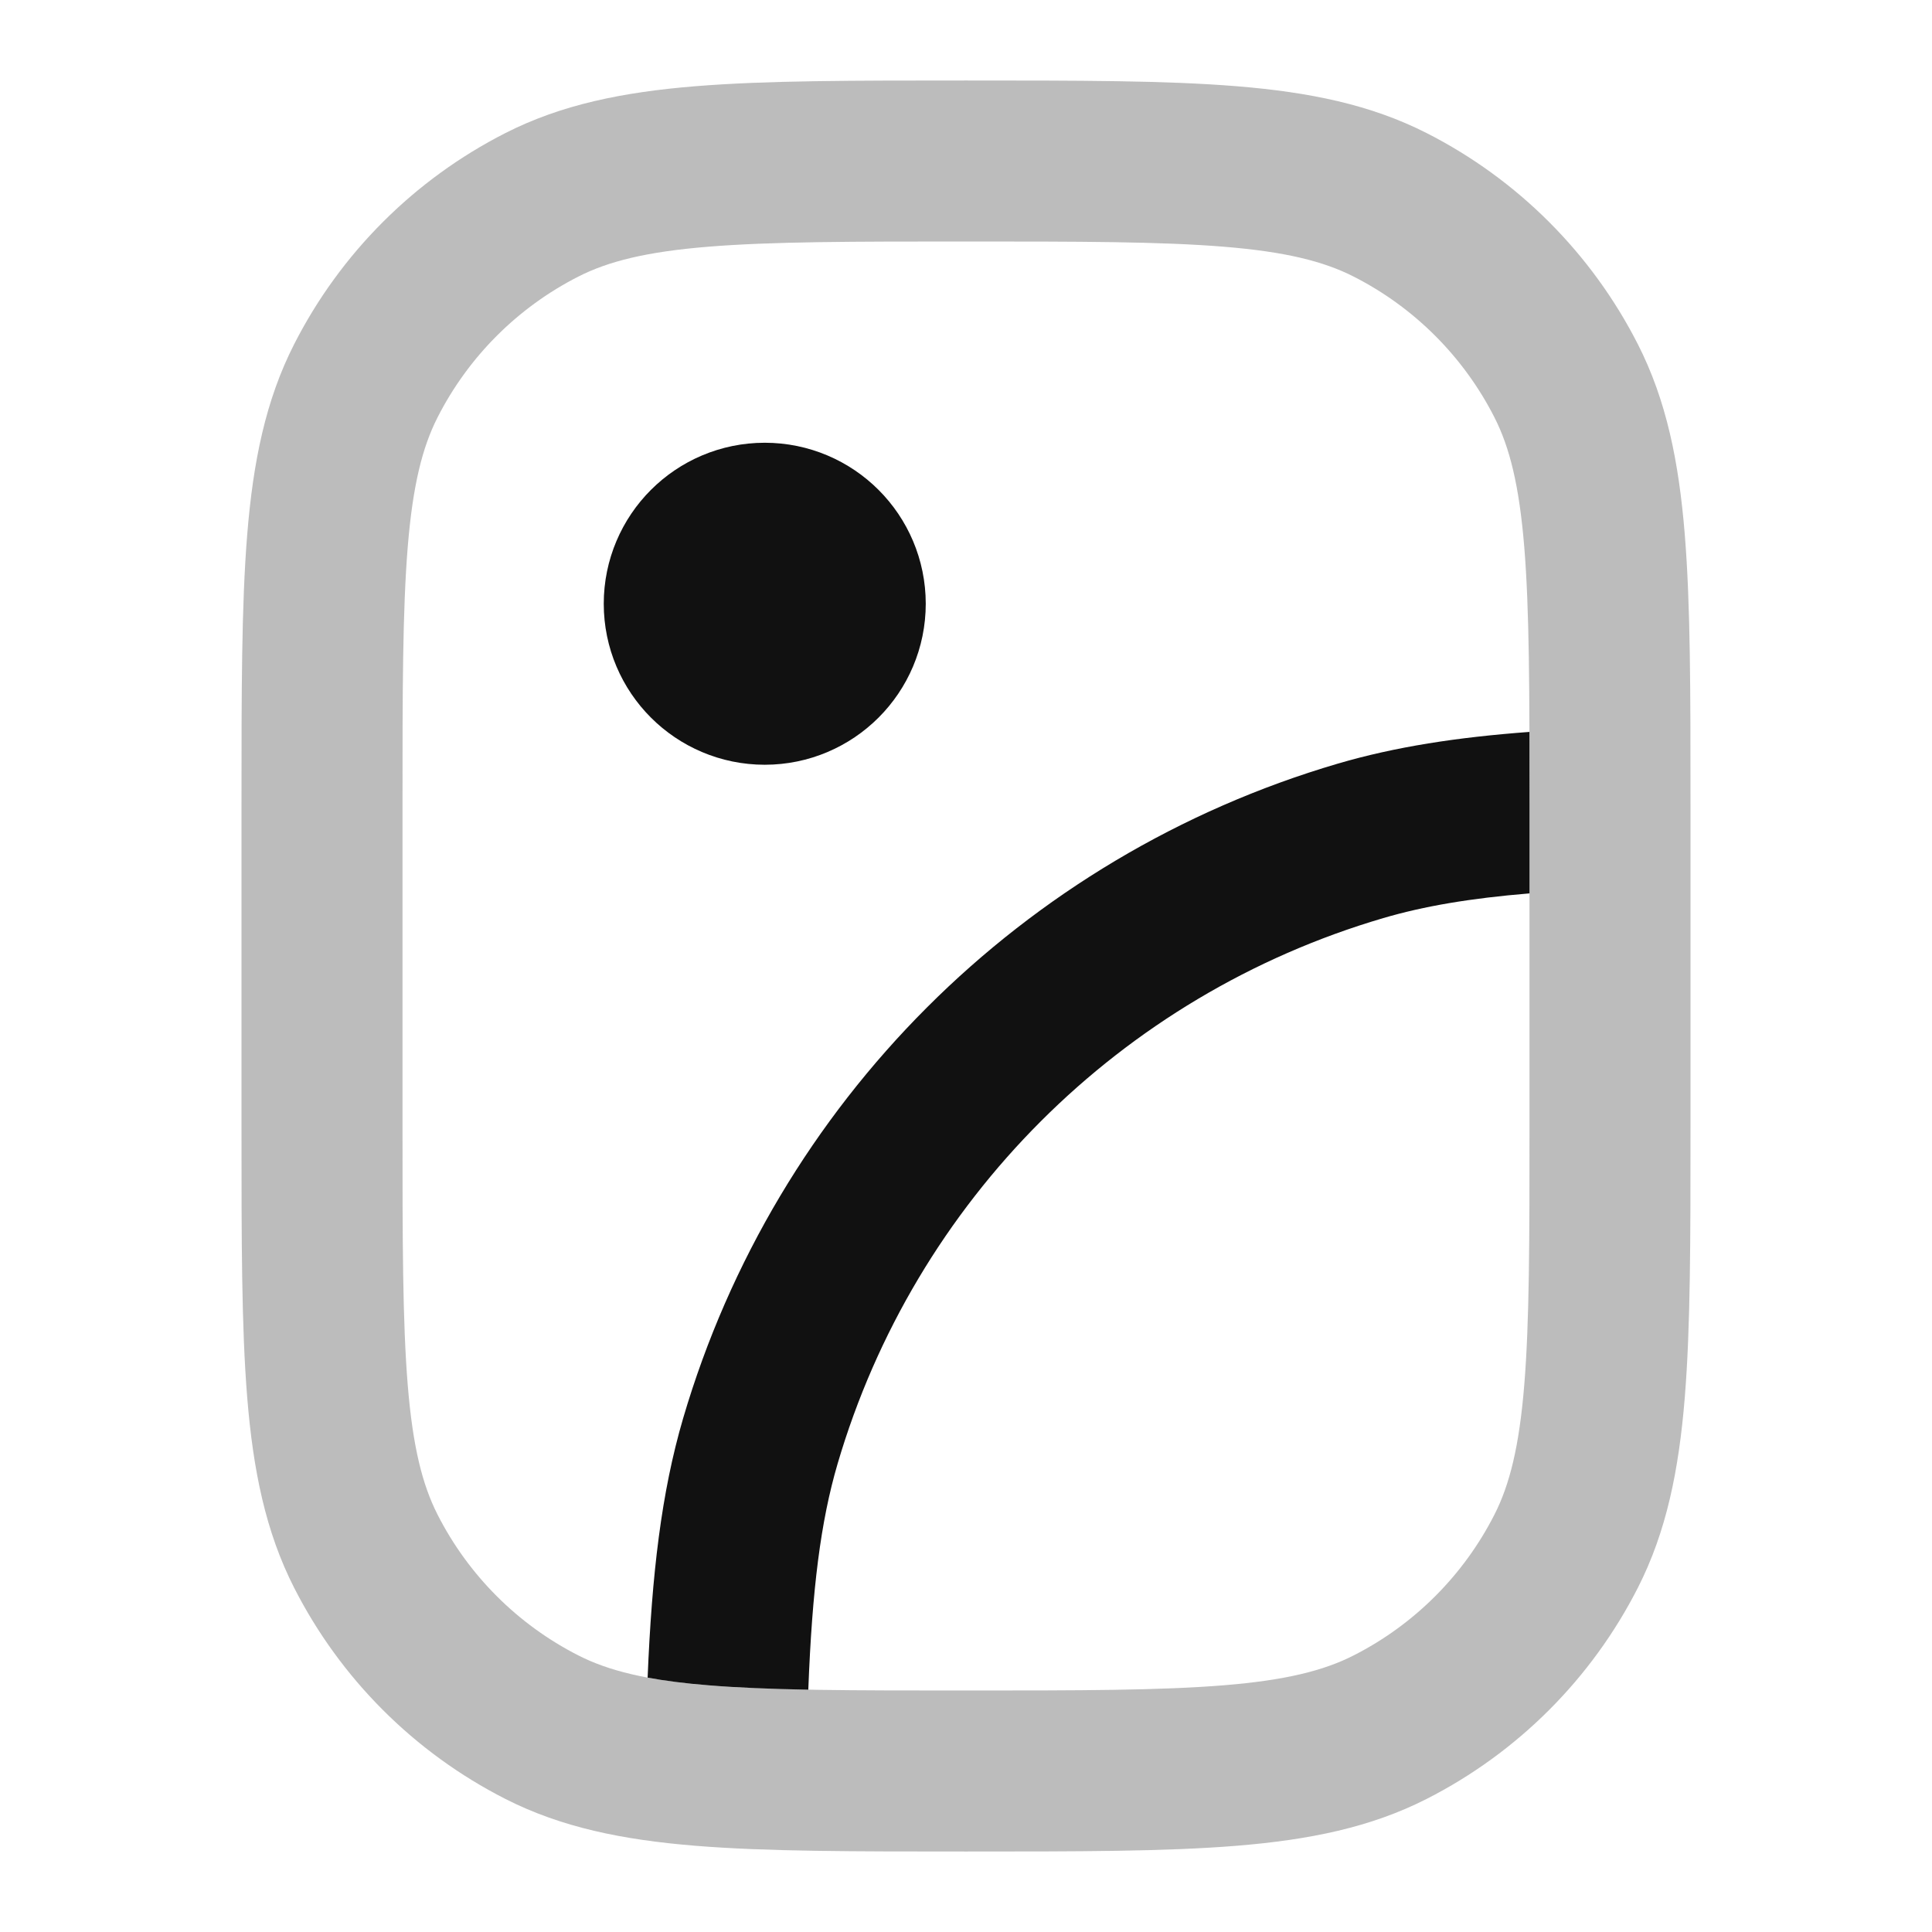 <svg width="24" height="24" viewBox="0 0 24 24" fill="none" xmlns="http://www.w3.org/2000/svg">
<path opacity="0.28" d="M4 10V14C4 16.8 4 18.2 4.545 19.27C5.024 20.211 5.789 20.976 6.73 21.455C7.8 22 9.2 22 12 22C14.8 22 16.2 22 17.27 21.455C18.211 20.976 18.976 20.211 19.455 19.27C20 18.2 20 16.8 20 14V10C20 7.2 20 5.8 19.455 4.73C18.976 3.789 18.211 3.024 17.27 2.545C16.2 2 14.8 2 12 2C9.2 2 7.8 2 6.73 2.545C5.789 3.024 5.024 3.789 4.545 4.73C4 5.8 4 7.2 4 10Z" stroke="#111111" stroke-width="2" stroke-linecap="round" stroke-linejoin="round"/>
<path d="M8.5 7.5C8.5 6.948 8.948 6.5 9.5 6.5C10.052 6.5 10.5 6.948 10.5 7.5C10.5 8.052 10.052 8.5 9.5 8.5C8.948 8.5 8.5 8.052 8.5 7.5Z" stroke="#111111" stroke-width="2" stroke-linecap="round" stroke-linejoin="round"/>
<path d="M19 11.098C18.262 11.159 17.691 11.256 17.183 11.405C13.918 12.364 11.364 14.918 10.405 18.183C10.194 18.902 10.089 19.74 10.041 20.99C9.567 20.981 9.159 20.965 8.797 20.935C8.508 20.912 8.26 20.88 8.045 20.84C8.098 19.553 8.215 18.544 8.486 17.619C9.637 13.701 12.701 10.637 16.619 9.486C17.336 9.276 18.1 9.159 18.999 9.092C19 9.375 19 9.677 19 10V11.098Z" fill="#111111"/>
<path d="M21 10.025C21 10.035 21 10.045 21 10.056V10.025Z" fill="#111111"/>
</svg>
